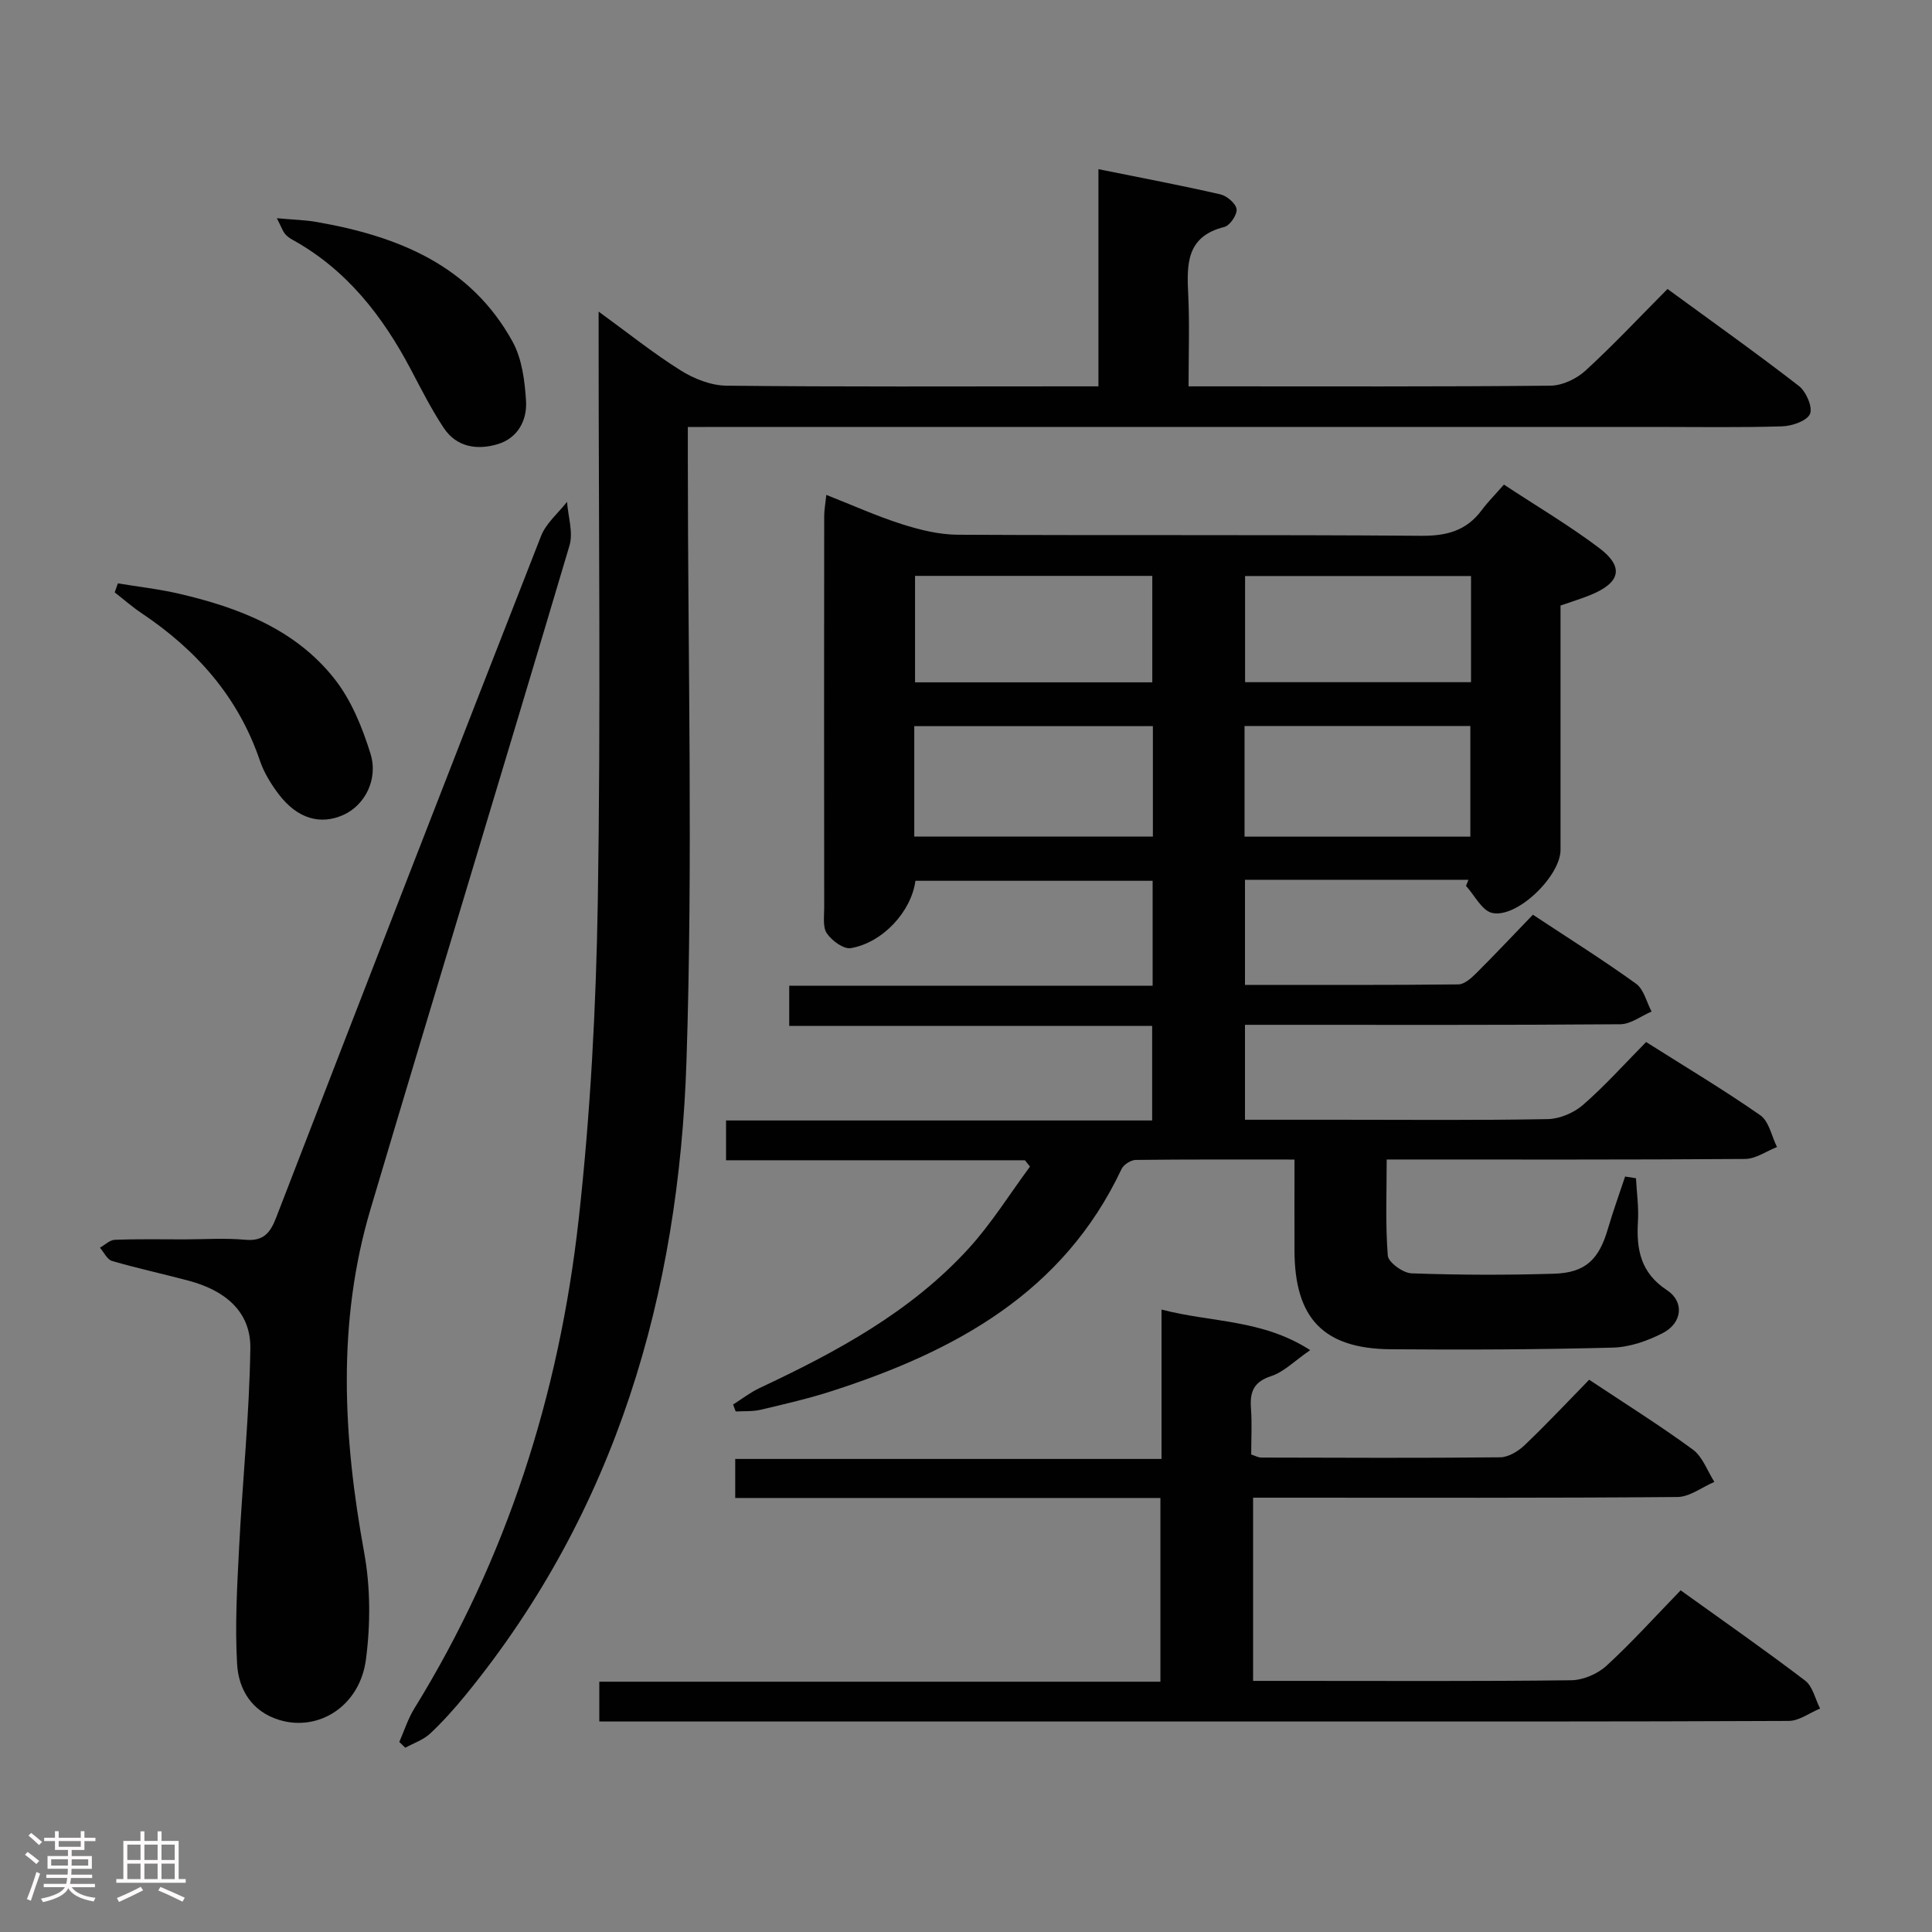 <svg enable-background="new 0 0 400 400" viewBox="0 0 400 400" xmlns="http://www.w3.org/2000/svg"><rect x="0" y="0" width="400" height="400" fill="#808080" stroke="none"/><path d="m5.17 384 .55-.58c.85.61 1.65 1.24 2.4 1.87l-.59.64c-.83-.73-1.62-1.38-2.36-1.93m1.22 9.53-.82-.34c.71-1.76 1.37-3.64 1.98-5.63.24.13.5.25.76.36-.6 1.67-1.24 3.54-1.92 5.61m-.5-13.5.57-.54c.56.44 1.31 1.06 2.26 1.87l-.64.64c-.68-.66-1.41-1.32-2.19-1.97m3.25.46h2.24v-1.36h.77v1.36h4.57v-1.36h.76v1.36h2.28v.69h-2.28v1.84h-2.64v1.26h4.18v2.64h-4.21c0 .45-.02.86-.05 1.21h4.32v.69h-4.38c-.04.34-.1.75-.19 1.22h5.15v.69h-4.82c.87 1.19 2.51 1.92 4.93 2.19-.17.31-.3.57-.37.76-2.77-.49-4.52-1.41-5.26-2.76-.56 1.26-2.3 2.23-5.24 2.9-.12-.24-.26-.48-.43-.72 2.73-.55 4.38-1.34 4.96-2.38h-4.38v-.69h4.65c.1-.38.17-.79.21-1.22h-4.32v-.69h4.4c.03-.34.05-.75.05-1.21h-4.2v-2.64h4.23v-1.26h-2.69v-1.84h-2.24zm1.46 4.46v1.29h3.45c.01-.4.02-.57.01-.53v-.32-.45h-3.46zm1.55-2.59h4.57v-1.19h-4.57zm6.11 2.59h-3.42v.77c-.02.19-.01.37-.02.53h3.44z" fill="#fcfafa"/><path d="m32.63 379.16h.82v1.98h3.54v7.89h1.46v.78h-14.37v-.78h1.46v-7.89h3.54v-1.98h.82v1.98h2.73zm-3.49 11.48.5.73c-1.61.82-3.28 1.63-5 2.41-.13-.27-.28-.55-.44-.82 1.75-.72 3.4-1.49 4.94-2.32m-2.78-5.55h2.73v-3.18h-2.73zm0 3.95h2.73v-3.2h-2.73zm3.54-3.95h2.73v-3.18h-2.73zm0 3.95h2.73v-3.2h-2.73zm7.89 4.68c-1.84-.92-3.51-1.7-5.02-2.32l.45-.73c1.89.8 3.57 1.55 5.04 2.23zm-1.62-11.81h-2.73v3.18h2.73zm-2.73 7.13h2.73v-3.2h-2.73z" fill="#fcfafa"/><g fill="#010102"><path d="m304.03 182.15c-15.3 0-30.61 0-46.27 0v21.76c14.91 0 29.54.06 44.17-.1 1.23-.01 2.63-1.25 3.63-2.24 3.89-3.87 7.65-7.87 11.81-12.19 7.38 4.88 14.53 9.36 21.36 14.29 1.61 1.16 2.17 3.8 3.21 5.76-2.16.92-4.31 2.61-6.47 2.63-24 .19-47.99.12-71.99.12-1.8 0-3.59 0-5.72 0v19.65h19.21c14.5 0 29 .14 43.49-.13 2.49-.05 5.42-1.31 7.32-2.97 4.5-3.92 8.51-8.41 13.03-12.99 8.07 5.11 16.05 9.87 23.65 15.17 1.8 1.26 2.33 4.33 3.45 6.57-2.2.86-4.4 2.45-6.61 2.47-24.49.18-48.98.11-74.2.11 0 6.76-.29 13.36.23 19.9.11 1.4 3.16 3.61 4.91 3.67 9.82.35 19.66.38 29.49.08 6.54-.2 9.32-2.95 11.18-9.33 1.06-3.63 2.36-7.2 3.55-10.79.75.12 1.5.23 2.25.35.16 2.98.59 5.97.41 8.93-.35 5.81.54 10.65 6 14.24 3.68 2.42 3.16 6.83-.88 8.9-3.15 1.62-6.85 2.91-10.34 3-15.32.4-30.65.47-45.98.34-13.92-.12-19.87-6.41-19.91-20.42-.02-6.12 0-12.24 0-18.86-11.29 0-22.07-.05-32.85.08-1.02.01-2.53.97-2.96 1.89-12.06 25.62-34.47 37.71-59.83 45.92-4.88 1.58-9.91 2.74-14.91 3.92-1.65.39-3.42.25-5.14.35-.18-.48-.36-.96-.54-1.44 1.82-1.15 3.55-2.5 5.48-3.41 15.9-7.47 31.31-15.75 43.31-28.92 4.73-5.19 8.48-11.26 12.68-16.93-.35-.44-.7-.88-1.05-1.31-20.53 0-41.06 0-61.88 0 0-2.95 0-5.35 0-8.24h88.22c0-6.68 0-12.89 0-19.58-24.91 0-49.84 0-75.14 0 0-2.87 0-5.28 0-8.31h75.24c0-7.52 0-14.44 0-21.73-16.37 0-32.75 0-49.11 0-.84 6.31-6.71 12.79-13.36 13.94-1.5.26-3.93-1.53-4.97-3.04-.9-1.3-.55-3.54-.56-5.37-.03-27-.03-53.99 0-80.99 0-1.27.24-2.54.44-4.44 5.51 2.17 10.48 4.42 15.64 6.06 3.72 1.18 7.69 2.17 11.56 2.19 32 .17 63.99-.03 95.99.22 5.26.04 9.33-1.05 12.49-5.29 1.29-1.73 2.83-3.27 4.61-5.31 6.91 4.55 13.62 8.51 19.79 13.18 5.14 3.9 4.32 7.14-1.83 9.66-1.97.81-4.02 1.42-6.24 2.2v50.6c0 5.4-9.01 14.21-14.17 13.04-2.11-.48-3.62-3.65-5.4-5.6.16-.4.33-.83.51-1.26zm-65.34-31.81c-16.82 0-33.05 0-49.4 0v22.87h49.4c0-7.8 0-15.24 0-22.87zm18.98 22.88h46.75c0-7.91 0-15.45 0-22.91-15.78 0-31.16 0-46.75 0zm-68.22-53.99v22.04h49.12c0-7.51 0-14.7 0-22.04-16.47 0-32.55 0-49.12 0zm115.11.03c-15.9 0-31.18 0-46.78 0v21.98h46.78c0-7.42 0-14.49 0-21.98z"/><path d="m142.41 88.41v6.78c0 41.48 1.07 83-.28 124.44-1.57 48.18-14.5 93.05-45.67 131.23-2.31 2.83-4.77 5.59-7.43 8.08-1.4 1.3-3.4 1.96-5.12 2.91-.41-.4-.83-.8-1.24-1.2 1.02-2.3 1.78-4.76 3.09-6.89 19.19-31.08 30-65.12 34.03-101.15 2.45-21.92 3.62-44.06 3.98-66.12.62-38.47.17-76.97.17-115.45 0-1.82 0-3.63 0-6.53 6.08 4.42 11.33 8.64 17 12.19 2.76 1.73 6.28 3.12 9.47 3.15 23.82.26 47.65.14 71.47.14h5.54c0-14.84 0-29.41 0-44.96 8.91 1.8 17.11 3.34 25.24 5.21 1.36.31 3.21 1.89 3.36 3.06.15 1.15-1.38 3.4-2.54 3.69-8.04 2-7.76 7.94-7.46 14.26.28 5.97.06 11.97.06 18.74h4.97c23.32 0 46.65.09 69.97-.14 2.45-.02 5.38-1.42 7.23-3.11 5.77-5.28 11.12-11 16.99-16.91 9.17 6.71 18.33 13.21 27.2 20.08 1.5 1.16 2.9 4.4 2.3 5.79-.63 1.45-3.71 2.5-5.76 2.57-8.82.27-17.66.12-26.49.12-64.31 0-128.61 0-192.92 0-2.14.02-4.27.02-7.16.02z"/><path d="m124.08 356.41c0-3.14 0-5.44 0-8.23h116.17c0-12.89 0-25.28 0-38.04-29.42 0-58.53 0-88.03 0 0-2.73 0-5.13 0-8.08h88.26c0-10.41 0-20.3 0-30.93 10.4 2.72 20.79 1.97 30.78 8.4-3.29 2.27-5.45 4.52-8.08 5.38-3.65 1.19-4.43 3.28-4.18 6.67.23 3.14.05 6.3.05 9.56.85.27 1.45.63 2.06.63 16.49.04 32.99.12 49.48-.05 1.71-.02 3.73-1.24 5.04-2.49 4.57-4.35 8.89-8.97 13.39-13.57 7.48 4.97 14.67 9.47 21.48 14.47 2.02 1.49 2.99 4.41 4.44 6.68-2.55 1.09-5.1 3.11-7.66 3.13-27.32.23-54.64.14-81.97.14-1.82 0-3.64 0-5.87 0v37.93h8.37c19.16 0 38.32.11 57.48-.13 2.47-.03 5.45-1.3 7.29-2.98 5.26-4.82 10.05-10.15 15.38-15.64 8.92 6.41 17.47 12.37 25.76 18.68 1.59 1.21 2.1 3.83 3.11 5.79-2.17.9-4.33 2.56-6.5 2.57-35.15.16-70.31.12-105.46.12-44.65 0-89.3 0-133.95 0-2.11-.01-4.25-.01-6.84-.01z"/><path d="m38.27 256.6c4.17-.01 8.36-.3 12.49.08 3.74.34 5.17-1.37 6.4-4.55 18.19-47.09 36.45-94.16 54.86-141.16 1.04-2.65 3.55-4.73 5.38-7.07.21 3.04 1.32 6.34.5 9.07-13.6 45.82-27.56 91.53-41.18 137.34-6.99 23.51-5.68 47.23-1.33 71.09 1.32 7.2 1.33 14.92.37 22.2-1.27 9.62-9.77 14.96-17.9 12.51-5.71-1.72-8.47-6.31-8.77-11.59-.47-8.04.01-16.16.42-24.23.7-13.72 2.12-27.42 2.32-41.14.11-7.81-5.53-12.07-12.76-13.99-5.28-1.41-10.63-2.56-15.87-4.09-1.02-.3-1.68-1.8-2.51-2.75 1.02-.57 2.03-1.59 3.07-1.63 4.84-.19 9.67-.09 14.51-.09z"/><path d="m24.4 120.78c4.24.7 8.52 1.18 12.7 2.15 12.35 2.87 24.08 7.37 32.16 17.63 3.47 4.4 5.75 10.03 7.44 15.46 1.68 5.41-1.24 10.71-5.54 12.67-4.84 2.2-9.61.81-13.47-4.27-1.58-2.09-3.03-4.44-3.87-6.9-4.47-13.2-13.12-22.95-24.51-30.57-1.94-1.3-3.71-2.86-5.56-4.3.22-.63.43-1.25.65-1.87z"/><path d="m57.32 45.18c3.49.32 5.86.36 8.18.77 16.78 2.92 31.86 8.91 40.6 24.74 1.97 3.57 2.56 8.18 2.81 12.36.24 3.97-1.71 7.66-5.87 8.91-4.24 1.27-8.51.64-11.16-3.35-2.56-3.85-4.66-8.02-6.82-12.12-5.86-11.1-13.33-20.69-24.55-26.88-.57-.31-1.13-.73-1.54-1.23-.4-.49-.61-1.15-1.65-3.2z"/></g></svg>